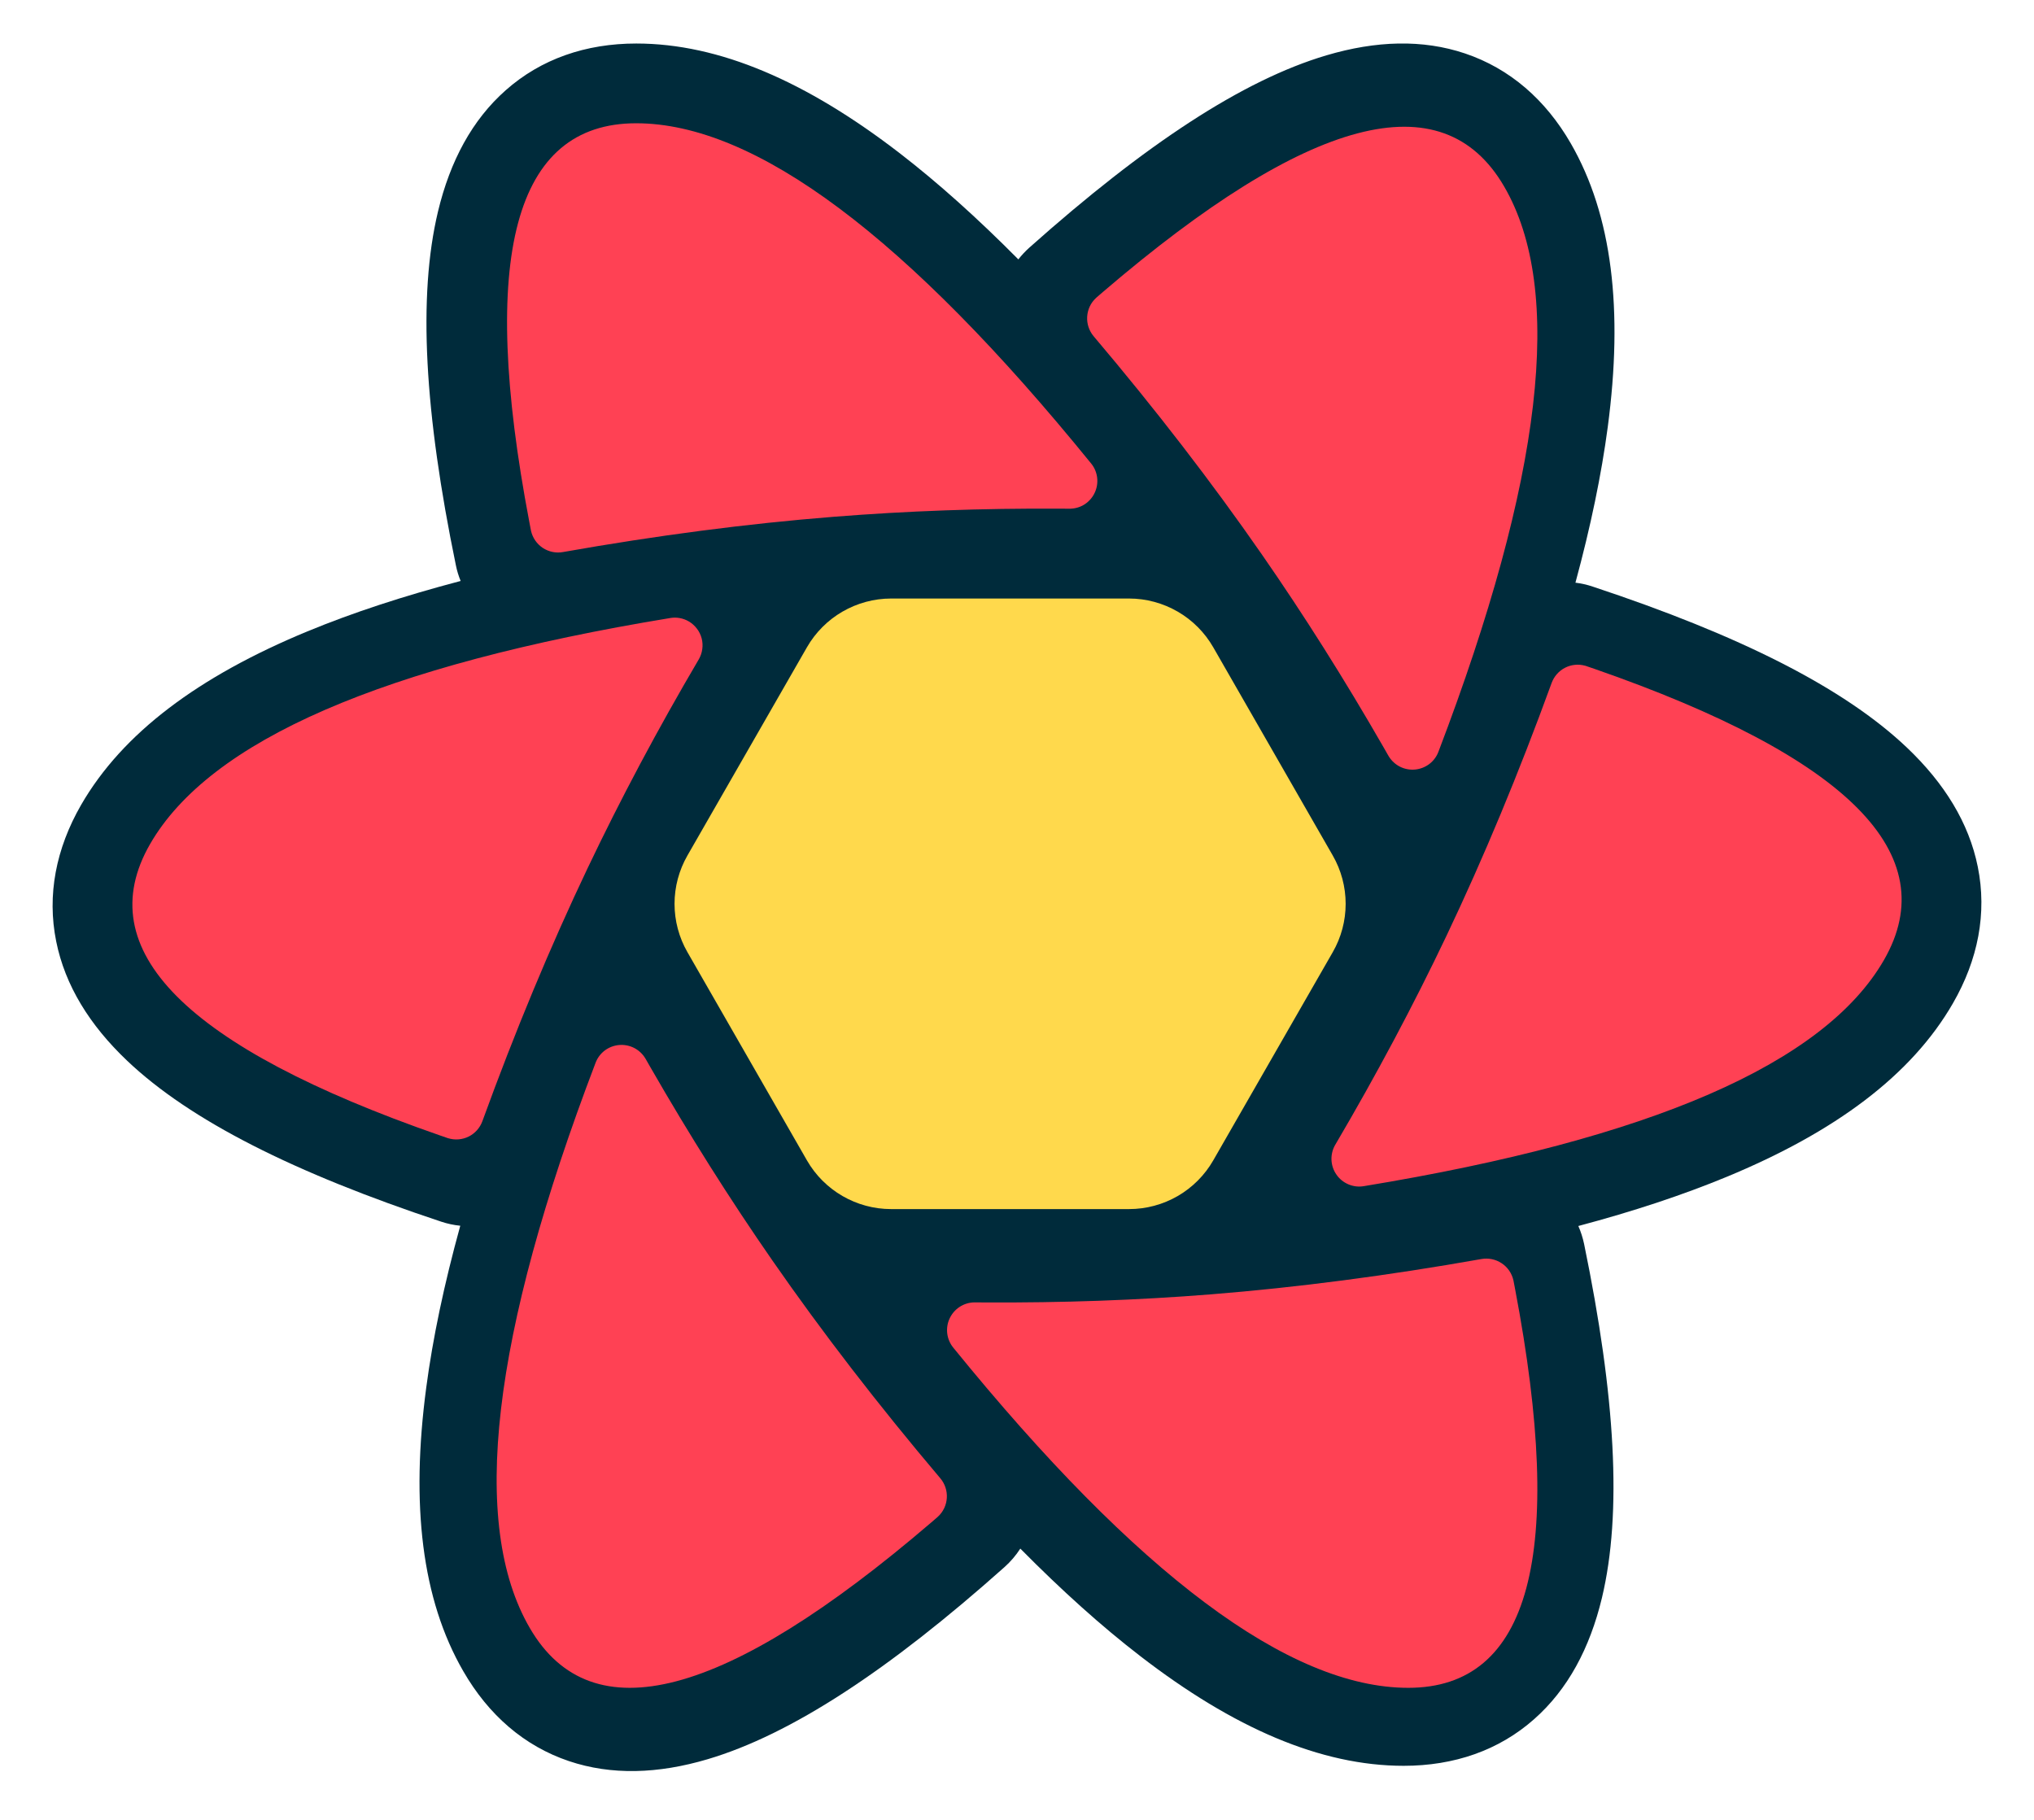 <svg width="38" height="34" viewBox="0 0 38 34" fill="none" xmlns="http://www.w3.org/2000/svg">
<g clip-path="url(#clip0_111_234)">
<path d="M23.22 20.869L22.529 22.069C22.427 22.247 22.279 22.394 22.102 22.497C21.924 22.6 21.723 22.654 21.518 22.654H16.223C16.018 22.654 15.816 22.6 15.639 22.497C15.461 22.394 15.314 22.247 15.212 22.069L14.521 20.869H23.22ZM25.155 17.509L23.936 19.625H13.804L12.586 17.509H25.155ZM23.981 14.223L25.157 16.265H12.584L13.76 14.223H23.981ZM21.518 11.117C21.723 11.117 21.924 11.171 22.102 11.274C22.279 11.377 22.427 11.524 22.529 11.702L23.265 12.98H14.476L15.212 11.702C15.314 11.524 15.462 11.377 15.639 11.274C15.817 11.171 16.018 11.117 16.223 11.117H21.518Z" fill="#00435B"/>
<path d="M8.517 10.561C7.93 7.716 7.804 5.535 8.183 3.951C8.409 3.009 8.821 2.24 9.448 1.686C10.11 1.1 10.946 0.813 11.887 0.813C13.438 0.813 15.068 1.52 16.811 2.864C17.521 3.412 18.259 4.073 19.025 4.846C19.086 4.768 19.155 4.694 19.232 4.625C21.398 2.695 23.221 1.496 24.78 1.034C25.708 0.759 26.578 0.732 27.371 0.999C28.208 1.281 28.875 1.863 29.346 2.679C30.122 4.024 30.327 5.793 30.037 7.976C29.919 8.866 29.718 9.836 29.433 10.886C29.54 10.899 29.648 10.923 29.755 10.959C32.502 11.869 34.448 12.848 35.626 13.967C36.327 14.633 36.785 15.375 36.95 16.195C37.125 17.061 36.955 17.93 36.485 18.745C35.71 20.089 34.285 21.149 32.255 21.988C31.44 22.325 30.517 22.631 29.487 22.905C29.534 23.011 29.57 23.124 29.595 23.242C30.181 26.086 30.307 28.268 29.928 29.852C29.702 30.794 29.29 31.563 28.663 32.117C28.002 32.703 27.165 32.99 26.224 32.99C24.674 32.99 23.043 32.283 21.301 30.939C20.582 30.385 19.837 29.716 19.062 28.932C18.98 29.059 18.881 29.175 18.768 29.276C16.603 31.206 14.779 32.405 13.22 32.867C12.292 33.142 11.422 33.169 10.629 32.902C9.792 32.62 9.125 32.038 8.655 31.222C7.878 29.877 7.673 28.108 7.963 25.925C8.085 25.002 8.297 23.995 8.599 22.9C8.479 22.888 8.36 22.863 8.246 22.825C5.498 21.914 3.552 20.935 2.374 19.816C1.673 19.15 1.215 18.409 1.05 17.588C0.875 16.722 1.046 15.853 1.515 15.038C2.29 13.694 3.715 12.634 5.745 11.795C6.585 11.448 7.538 11.135 8.606 10.854C8.567 10.759 8.537 10.661 8.517 10.561Z" fill="#002B3B"/>
<path d="M27.677 23.522C27.809 23.499 27.944 23.527 28.055 23.601C28.166 23.674 28.244 23.788 28.274 23.918L28.277 23.933L28.306 24.085C29.25 29.05 28.585 31.533 26.31 31.533C24.084 31.533 21.25 29.414 17.809 25.177C17.748 25.102 17.709 25.011 17.697 24.915C17.685 24.818 17.7 24.721 17.741 24.633C17.782 24.545 17.846 24.47 17.927 24.417C18.009 24.363 18.103 24.334 18.2 24.332H18.216L18.397 24.333C19.846 24.341 21.253 24.291 22.621 24.182C24.235 24.053 25.921 23.833 27.677 23.522ZM12.053 19.768L12.062 19.783L12.153 19.942C12.881 21.209 13.64 22.411 14.43 23.549C15.36 24.889 16.406 26.246 17.568 27.619C17.654 27.721 17.697 27.852 17.689 27.985C17.681 28.119 17.622 28.244 17.524 28.334L17.511 28.346L17.394 28.447C13.55 31.74 11.052 32.398 9.9 30.419C8.771 28.483 9.18 24.961 11.127 19.855C11.161 19.765 11.22 19.686 11.297 19.627C11.374 19.569 11.466 19.533 11.563 19.524C11.659 19.515 11.756 19.533 11.843 19.576C11.929 19.619 12.002 19.686 12.053 19.768ZM29.628 12.441L29.644 12.447L29.788 12.496C34.533 14.147 36.335 15.96 35.196 17.937C34.081 19.871 30.842 21.279 25.477 22.161C25.38 22.177 25.28 22.165 25.19 22.126C25.099 22.087 25.021 22.024 24.966 21.942C24.91 21.861 24.879 21.766 24.875 21.667C24.872 21.569 24.896 21.471 24.946 21.387C25.715 20.079 26.407 18.779 27.023 17.485C27.721 16.018 28.376 14.442 28.988 12.76C29.033 12.637 29.122 12.536 29.237 12.476C29.353 12.417 29.486 12.402 29.612 12.437L29.628 12.441ZM12.869 11.61C12.928 11.645 12.979 11.691 13.02 11.745C13.062 11.799 13.091 11.861 13.109 11.927C13.126 11.993 13.13 12.062 13.12 12.129C13.111 12.197 13.088 12.261 13.054 12.32C12.285 13.627 11.593 14.928 10.977 16.222C10.279 17.689 9.624 19.264 9.012 20.947C8.966 21.072 8.875 21.175 8.756 21.234C8.637 21.293 8.499 21.304 8.372 21.265L8.356 21.26L8.212 21.21C3.467 19.56 1.665 17.746 2.804 15.769C3.919 13.835 7.158 12.428 12.523 11.546C12.642 11.526 12.765 11.549 12.869 11.61ZM28.1 3.482C29.229 5.418 28.82 8.94 26.873 14.046C26.839 14.136 26.78 14.215 26.703 14.274C26.625 14.332 26.534 14.368 26.437 14.377C26.341 14.386 26.244 14.368 26.157 14.325C26.071 14.282 25.998 14.215 25.947 14.133L25.938 14.118L25.847 13.959C25.119 12.692 24.36 11.49 23.57 10.352C22.64 9.012 21.594 7.655 20.432 6.282C20.346 6.18 20.303 6.049 20.311 5.916C20.319 5.782 20.378 5.657 20.476 5.567L20.489 5.555L20.606 5.454C24.45 2.161 26.948 1.503 28.1 3.482ZM11.885 2.303C14.111 2.303 16.944 4.422 20.385 8.659C20.447 8.734 20.485 8.825 20.497 8.921C20.509 9.018 20.494 9.115 20.453 9.203C20.413 9.291 20.348 9.366 20.267 9.42C20.186 9.473 20.091 9.502 19.994 9.504H19.978L19.797 9.503C18.349 9.495 16.941 9.546 15.574 9.655C13.96 9.783 12.274 10.003 10.517 10.314C10.386 10.338 10.251 10.309 10.14 10.236C10.029 10.162 9.951 10.049 9.921 9.919L9.918 9.903L9.889 9.752C8.944 4.786 9.609 2.303 11.885 2.303Z" fill="#FF4154"/>
<path d="M16.649 11.182H21.093C21.413 11.182 21.726 11.267 22.003 11.427C22.279 11.587 22.508 11.817 22.667 12.094L24.899 15.983C25.057 16.258 25.14 16.569 25.14 16.886C25.14 17.203 25.057 17.514 24.899 17.789L22.667 21.678C22.508 21.955 22.279 22.185 22.003 22.345C21.726 22.505 21.413 22.589 21.093 22.589H16.649C15.999 22.589 15.398 22.241 15.075 21.678L12.843 17.789C12.685 17.514 12.602 17.203 12.602 16.886C12.602 16.569 12.685 16.258 12.843 15.983L15.075 12.094C15.234 11.817 15.463 11.587 15.739 11.427C16.016 11.267 16.329 11.182 16.649 11.182ZM20.416 12.356C21.066 12.356 21.667 12.704 21.99 13.268L23.547 15.983C23.704 16.258 23.787 16.569 23.787 16.886C23.787 17.202 23.704 17.514 23.547 17.788L21.99 20.503C21.831 20.78 21.602 21.011 21.326 21.171C21.049 21.331 20.735 21.415 20.416 21.415H17.326C16.676 21.415 16.075 21.067 15.752 20.503L14.196 17.788C14.038 17.514 13.955 17.202 13.955 16.886C13.955 16.569 14.038 16.258 14.196 15.983L15.752 13.268C15.911 12.991 16.14 12.761 16.416 12.601C16.693 12.441 17.007 12.356 17.326 12.356L20.416 12.356ZM19.686 13.64H18.056C17.737 13.64 17.424 13.724 17.147 13.884C16.871 14.044 16.642 14.274 16.483 14.551L15.661 15.982C15.502 16.257 15.419 16.569 15.419 16.886C15.419 17.203 15.502 17.515 15.661 17.79L16.483 19.221C16.642 19.498 16.871 19.728 17.147 19.888C17.424 20.048 17.737 20.132 18.056 20.132H19.686C20.335 20.132 20.936 19.785 21.259 19.221L22.082 17.79C22.24 17.515 22.323 17.203 22.323 16.886C22.323 16.569 22.24 16.257 22.082 15.982L21.259 14.55C21.1 14.274 20.871 14.044 20.595 13.884C20.319 13.724 20.005 13.64 19.686 13.64ZM18.983 14.868C19.632 14.868 20.232 15.215 20.555 15.778L20.672 15.98C20.831 16.256 20.914 16.568 20.914 16.886C20.914 17.203 20.831 17.515 20.672 17.791L20.555 17.994C20.396 18.27 20.167 18.5 19.891 18.659C19.615 18.819 19.302 18.903 18.983 18.903H18.759C18.44 18.903 18.127 18.819 17.851 18.659C17.575 18.5 17.346 18.27 17.187 17.994L17.07 17.791C16.911 17.515 16.828 17.203 16.828 16.886C16.828 16.568 16.911 16.256 17.07 15.98L17.187 15.778C17.346 15.501 17.575 15.272 17.851 15.112C18.127 14.953 18.44 14.868 18.759 14.868H18.983ZM18.871 16.079C18.73 16.079 18.59 16.116 18.468 16.187C18.345 16.258 18.243 16.36 18.172 16.482C18.101 16.605 18.064 16.744 18.064 16.886C18.064 17.027 18.101 17.166 18.172 17.289C18.243 17.412 18.345 17.514 18.467 17.585C18.59 17.655 18.729 17.693 18.871 17.693C19.013 17.693 19.152 17.655 19.275 17.585C19.398 17.514 19.5 17.412 19.57 17.289C19.641 17.166 19.679 17.027 19.679 16.886C19.679 16.744 19.641 16.605 19.57 16.482C19.5 16.36 19.398 16.258 19.275 16.187C19.152 16.116 19.013 16.079 18.871 16.079ZM12.325 16.886H13.777H12.325Z" fill="#FFD94C"/>
</g>
<defs>
<clipPath id="clip0_111_234">
<rect width="36.035" height="32.375" fill="white" transform="translate(0.982 0.813)"/>
</clipPath>
</defs>
</svg>
